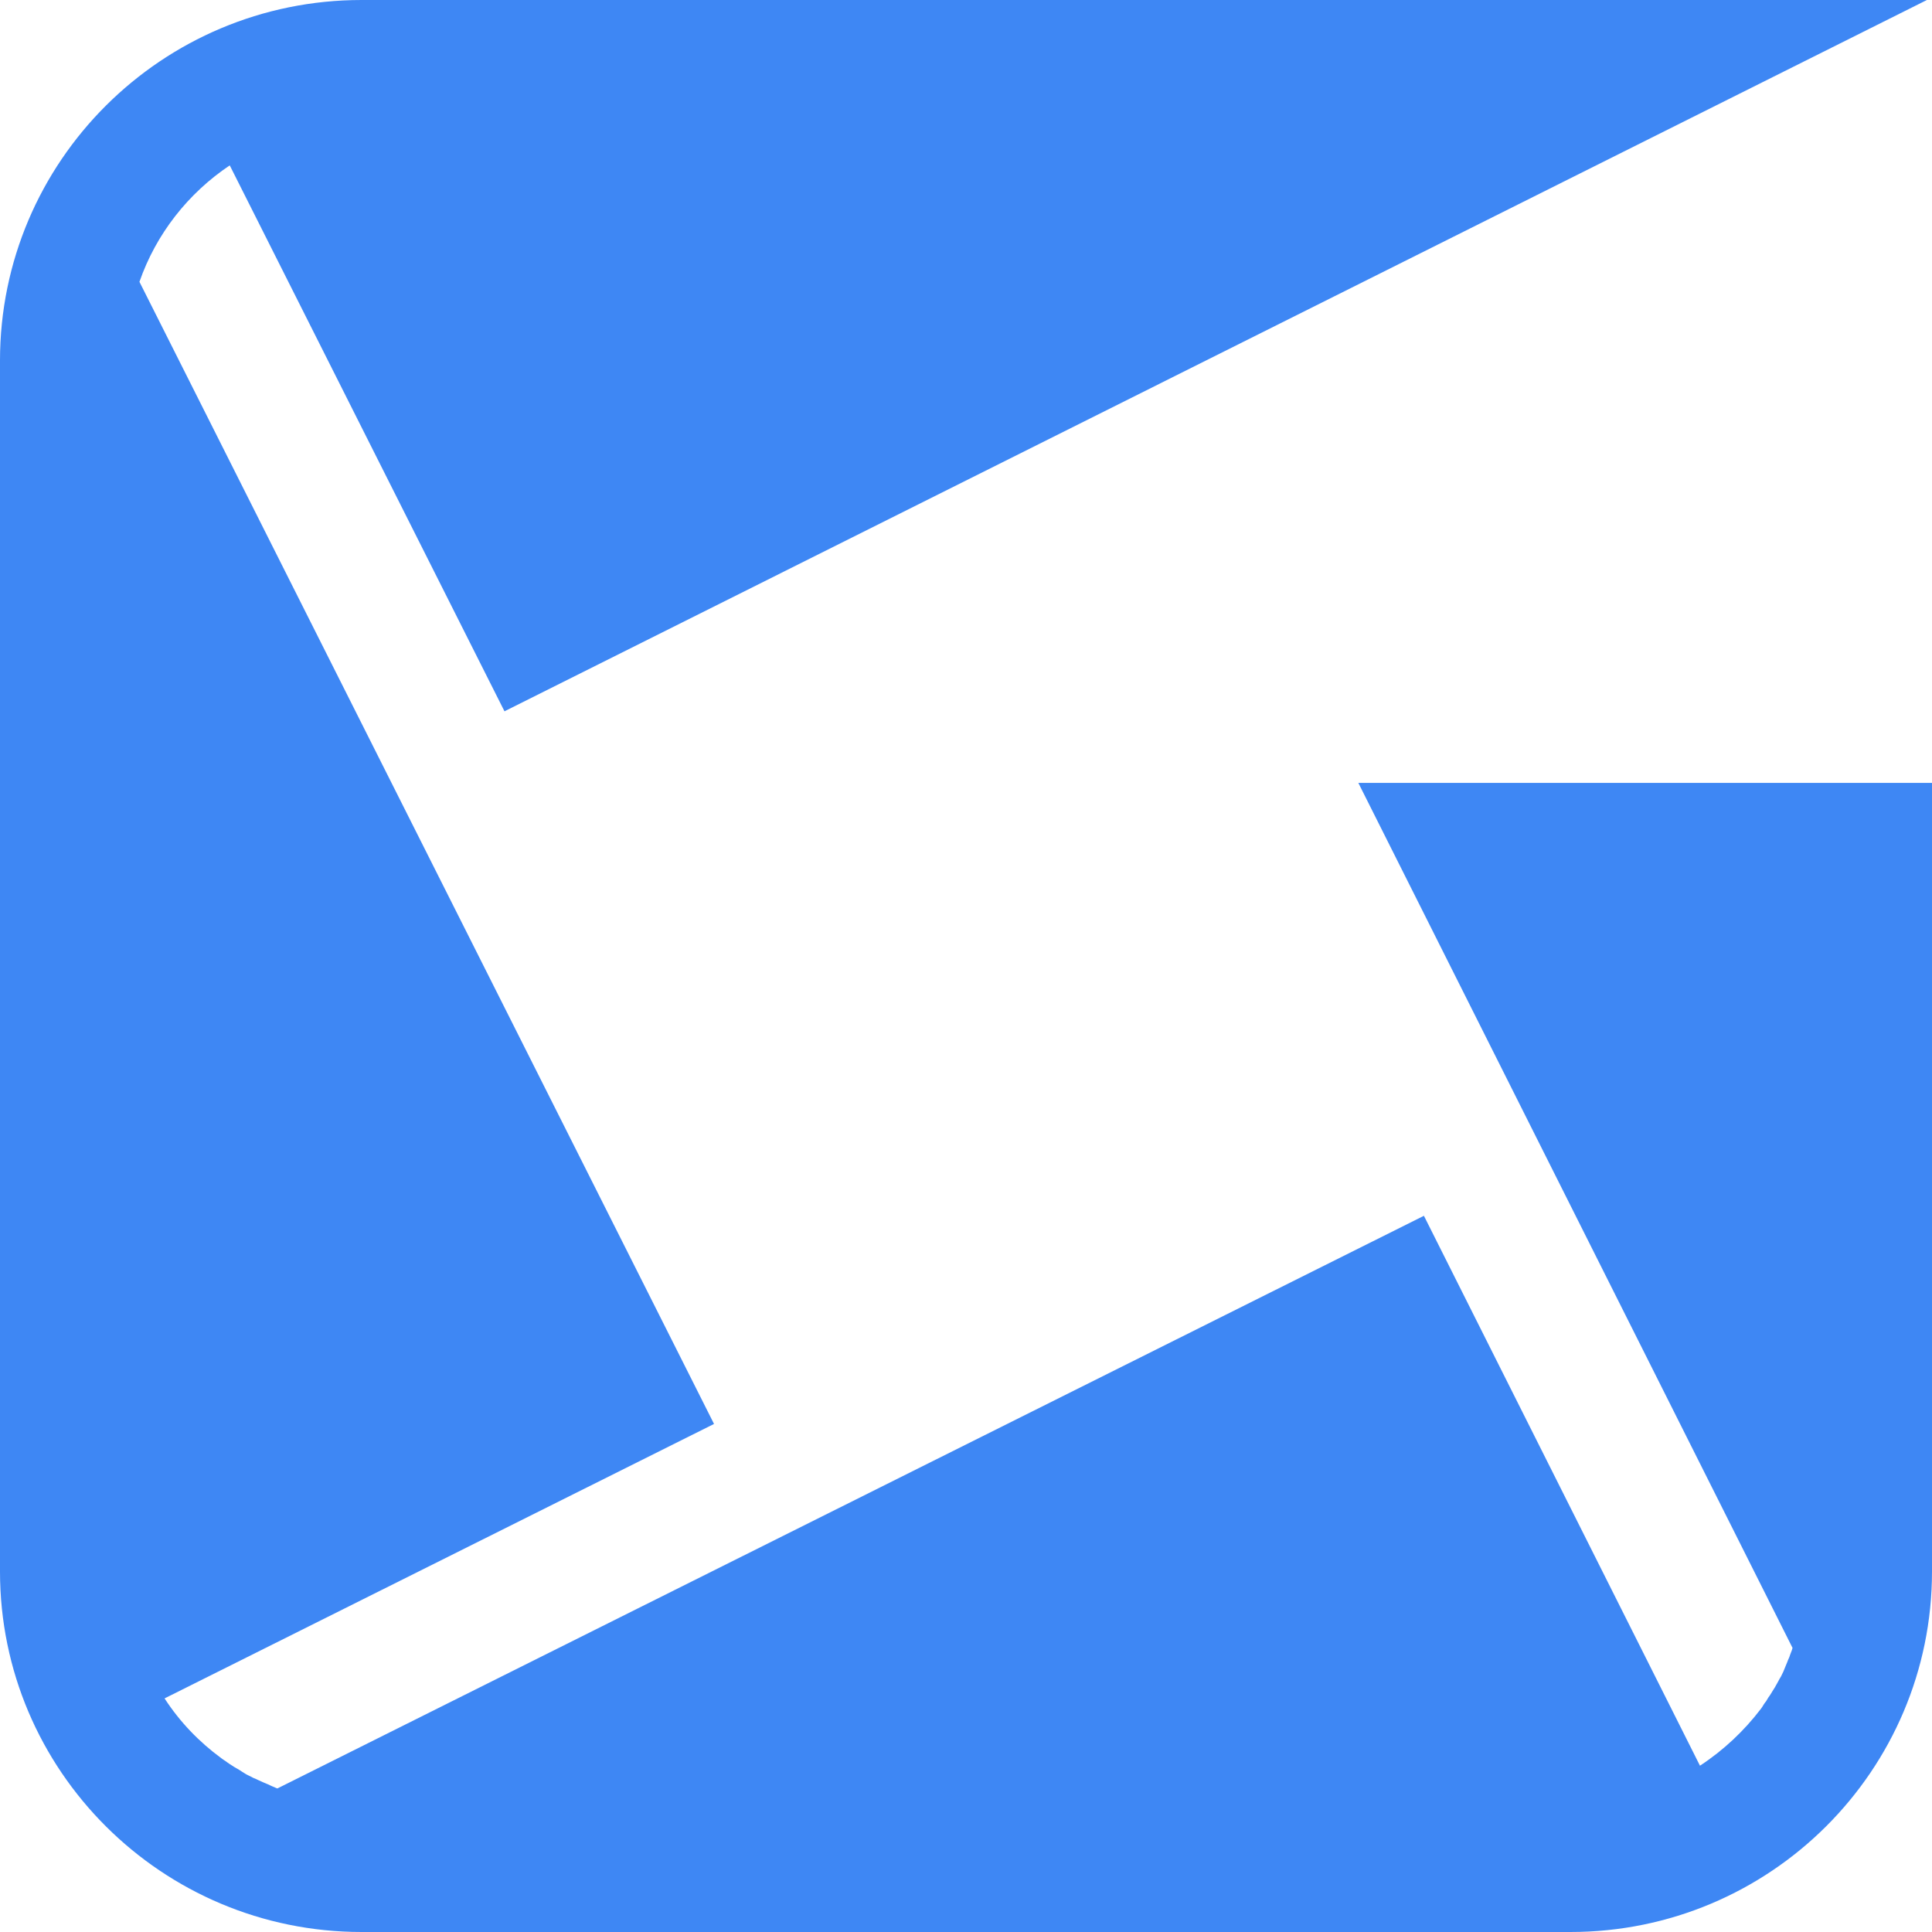 <?xml version="1.0" encoding="UTF-8" standalone="no"?><!DOCTYPE svg PUBLIC "-//W3C//DTD SVG 1.1//EN" "http://www.w3.org/Graphics/SVG/1.1/DTD/svg11.dtd"><svg width="100%" height="100%" viewBox="0 0 100 100" version="1.1" xmlns="http://www.w3.org/2000/svg" xmlns:xlink="http://www.w3.org/1999/xlink" xml:space="preserve" xmlns:serif="http://www.serif.com/" style="fill-rule:evenodd;clip-rule:evenodd;stroke-linejoin:round;stroke-miterlimit:2;"><path d="M100,40.523l-29.692,-0l22.474,44.774c-0.009,0.039 -0.029,0.078 -0.038,0.125l-0.05,0.128c-0.019,0.047 -0.038,0.093 -0.048,0.131l-0.029,0.087l-0.069,0.156c-0,0 -0.039,0.102 -0.049,0.129c-0.019,0.047 -0.038,0.091 -0.058,0.139l-0.049,0.119c-0.029,0.073 -0.058,0.14 -0.087,0.214c-0.019,0.039 -0.084,0.172 -0.084,0.172c-0.009,0.029 -0.029,0.057 -0.038,0.077l-0.06,0.103l-0.009,0.01l-0.06,0.116c-0.019,0.037 -0.048,0.084 -0.067,0.121c-0.02,0.029 -0.039,0.068 -0.059,0.104c0,-0 -0.058,0.098 -0.067,0.12l-0.079,0.124c-0.049,0.078 -0.088,0.148 -0.127,0.207l-0.068,0.105l-0.05,0.067l-0.095,0.158c-0.019,0.038 -0.048,0.077 -0.077,0.108c0,-0 -0.048,0.069 -0.068,0.097c-0.028,0.039 -0.052,0.078 -0.071,0.116l-0.07,0.103c-0.877,1.154 -1.943,2.158 -3.166,2.959l-14.288,-28.463l-59.345,29.641l-0.019,-0.009c-0.039,-0.01 -0.078,-0.028 -0.117,-0.048c-0.039,-0.019 -0.078,-0.029 -0.117,-0.048c-0.049,-0.019 -0.088,-0.039 -0.127,-0.058l-0.109,-0.051c-0.049,-0.02 -0.099,-0.039 -0.138,-0.059l-0.118,-0.049c-0.07,-0.027 -0.14,-0.067 -0.21,-0.095l-0.146,-0.069c-0.039,-0.02 -0.078,-0.029 -0.117,-0.048c-0.029,-0.01 -0.1,-0.052 -0.1,-0.052c-0,0 -0.098,-0.048 -0.137,-0.067c-0.039,-0.02 -0.078,-0.039 -0.117,-0.059c-0.038,-0.019 -0.077,-0.039 -0.116,-0.067l-0.118,-0.073l-0.124,-0.081c-0.053,-0.038 -0.123,-0.077 -0.193,-0.115l-0.118,-0.069l-0.09,-0.059l-0.138,-0.087c-0.039,-0.029 -0.077,-0.049 -0.116,-0.081c-0.029,-0.02 -0.108,-0.078 -0.108,-0.078c-0.039,-0.029 -0.067,-0.048 -0.106,-0.069l-0.105,-0.076c-1.145,-0.841 -2.142,-1.872 -2.935,-3.094l28.44,-14.206l-29.74,-59.116c0.86,-2.477 2.523,-4.587 4.674,-6.027l14.22,28.257l73.624,-36.817l-81.017,0c-10.338,0 -18.719,8.356 -18.719,18.662l-0,62.676c-0,10.306 8.381,18.662 18.719,18.662l62.562,-0c10.338,-0 18.719,-8.356 18.719,-18.662l-0,-40.815Z" style="fill:#3e87f4;"/></svg>